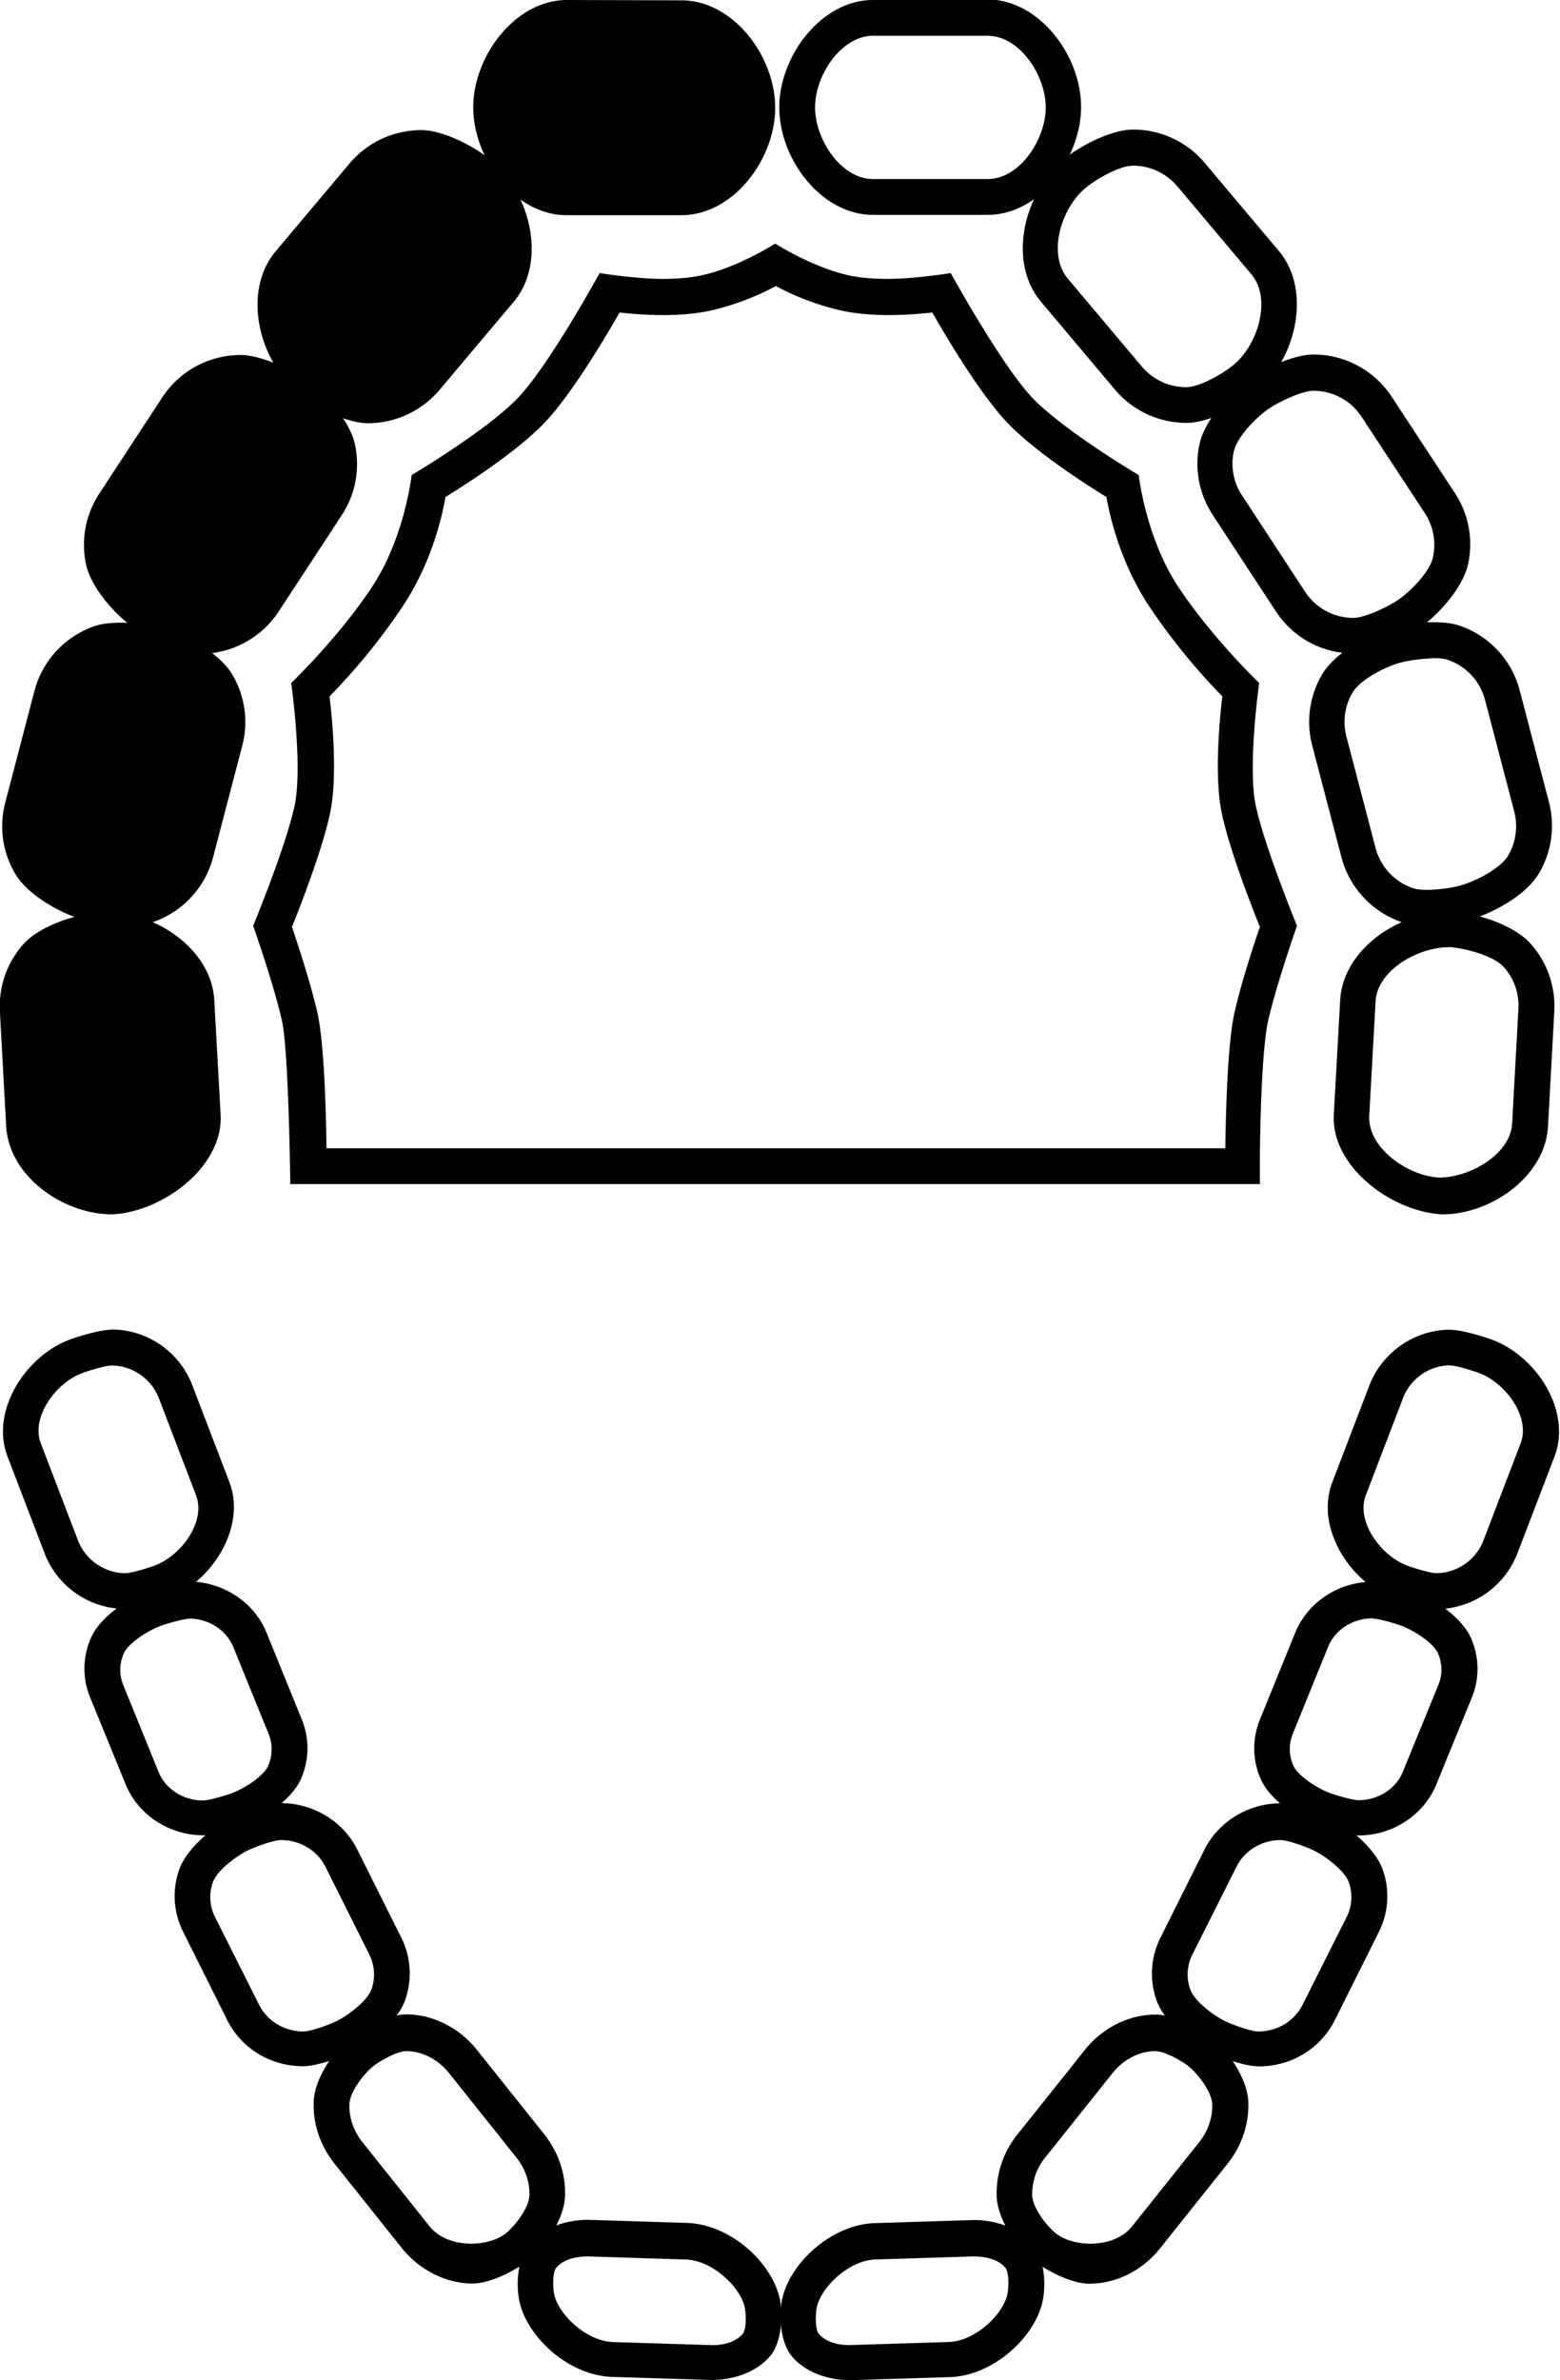 <svg width="65.4" height="99.7" version="1.0" viewBox="0 0 65.4 99.7" xml:space="preserve" xmlns="http://www.w3.org/2000/svg"><path d="M4.67 55.7c-.443 0-1.37.269-1.78.428-1.86.716-3.29 3-2.58 4.87l1.56 4.07a3.641 3.641 0 0 0 3.02 2.31c-.471.355-.88.781-1.07 1.22a3.17 3.17 0 0 0-.04 2.51l1.49 3.64c.518 1.27 1.82 2.13 3.25 2.13.03 0 .066-.004.1-.006-.5.428-.933.945-1.11 1.45-.3.864-.239 1.79.172 2.61l1.84 3.68c.598 1.2 1.82 1.94 3.19 1.94.285 0 .693-.095 1.09-.217-.358.527-.626 1.14-.65 1.69-.042.926.272 1.86.881 2.62l2.81 3.52c.745.931 1.86 1.49 2.97 1.49.591 0 1.38-.344 1.96-.709a3.83 3.83 0 0 0-.011 1.39c.3 1.54 2.06 3.17 3.9 3.23l4.17.13c1 0 1.93-.374 2.47-1.02.445-.543.536-1.62.398-2.33-.301-1.54-2.06-3.17-3.9-3.23l-4.15-.13c-.467 0-.921.083-1.33.234.209-.4.35-.822.367-1.21.04-.926-.27-1.85-.88-2.62l-2.81-3.52c-.744-.932-1.85-1.49-2.97-1.49-.122 0-.256.016-.394.043.156-.214.28-.435.355-.652a3.35 3.35 0 0 0-.172-2.62l-1.84-3.68c-.585-1.17-1.83-1.93-3.17-1.94.354-.306.648-.65.805-1a3.17 3.17 0 0 0 .039-2.51l-1.48-3.64c-.481-1.18-1.64-2-2.95-2.12 1.22-1.03 1.95-2.72 1.4-4.17l-1.56-4.07a3.634 3.634 0 0 0-3.39-2.33zm0 1.5c.874 0 1.67.548 1.99 1.37l1.56 4.07c.419 1.1-.616 2.51-1.71 2.93-.245.094-.987.328-1.25.328-.875 0-1.67-.551-1.99-1.37l-1.56-4.07c-.419-1.09.618-2.51 1.71-2.93.245-.094.986-.326 1.24-.326zm3.25 10.6c.821 0 1.57.479 1.86 1.19l1.48 3.64a1.7 1.7 0 0 1-.02 1.34c-.205.461-1.05.979-1.56 1.16-.228.082-.928.291-1.17.291-.82 0-1.57-.478-1.86-1.19l-1.48-3.64a1.682 1.682 0 0 1 .02-1.33c.205-.461 1.06-.981 1.56-1.16.228-.082.928-.289 1.17-.289zm3.87 9.28c.784 0 1.51.434 1.85 1.11l1.84 3.68c.229.456.263.971.096 1.45-.174.504-1 1.12-1.5 1.36-.285.134-1.04.416-1.36.416-.784 0-1.51-.435-1.85-1.11l-1.85-3.68a1.852 1.852 0 0 1-.096-1.45c.174-.504 1-1.12 1.5-1.36.284-.134 1.05-.416 1.36-.416zm5.24 8.84c.664 0 1.34.346 1.8.926l2.81 3.52c.382.476.578 1.05.553 1.61-.023.525-.609 1.27-.98 1.57-.77.618-2.46.637-3.2-.281l-2.81-3.52c-.382-.477-.578-1.05-.553-1.61.023-.525.61-1.27.98-1.57.285-.229 1.01-.645 1.4-.645zm7.63 8.6h.006l4.08.129c1.13.034 2.31 1.17 2.48 2.02.052.267.074.892-.086 1.09-.245.299-.717.477-1.26.477l-4.17-.129c-1.14-.036-2.31-1.17-2.48-2.02-.052-.267-.073-.891.088-1.09.245-.298.716-.477 1.34-.477z"/><path d="M60.8 55.7c-1.49 0-2.85.938-3.39 2.33l-1.56 4.07c-.552 1.44.175 3.14 1.4 4.17-1.31.111-2.46.933-2.95 2.12l-1.48 3.64a3.177 3.177 0 0 0 .04 2.51c.155.351.45.696.804 1-1.34.007-2.58.766-3.17 1.94l-1.84 3.68a3.35 3.35 0 0 0-.172 2.62c.075.218.198.438.354.652a2.077 2.077 0 0 0-.393-.043c-1.12 0-2.23.555-2.97 1.49l-2.81 3.52a3.925 3.925 0 0 0-.879 2.62c.018.392.16.814.367 1.21a3.845 3.845 0 0 0-1.33-.234l-4.14.129c-1.84.057-3.6 1.7-3.9 3.23-.138.706-.046 1.79.4 2.33.535.649 1.46 1.02 2.47 1.02l4.17-.129c1.84-.059 3.6-1.7 3.9-3.23a3.831 3.831 0 0 0-.01-1.39c.576.364 1.37.707 1.96.707 1.12 0 2.23-.554 2.97-1.49l2.81-3.52c.61-.762.922-1.69.881-2.62-.024-.552-.293-1.16-.652-1.69.394.122.805.217 1.09.217 1.37 0 2.59-.744 3.19-1.94l1.84-3.68c.412-.82.473-1.75.172-2.61-.174-.505-.607-1.02-1.11-1.45.034.002.069.006.098.006h.002c1.42 0 2.73-.856 3.25-2.13l1.49-3.64a3.177 3.177 0 0 0-.04-2.51c-.193-.436-.601-.862-1.07-1.22a3.656 3.656 0 0 0 3.02-2.31l1.56-4.07c.715-1.87-.711-4.15-2.58-4.87-.414-.16-1.34-.43-1.78-.43zm0 1.5c.259 0 1 .234 1.24.328 1.09.42 2.13 1.84 1.71 2.93l-1.56 4.07a2.137 2.137 0 0 1-1.98 1.37c-.26 0-1-.232-1.24-.326-1.09-.42-2.13-1.84-1.71-2.94l1.56-4.07a2.137 2.137 0 0 1 1.98-1.37zm-3.25 10.6c.242 0 .941.207 1.17.289.502.181 1.35.701 1.56 1.16.19.426.197.898.021 1.33l-1.49 3.64c-.29.715-1.04 1.19-1.86 1.19-.24 0-.94-.207-1.17-.289-.501-.181-1.35-.699-1.56-1.16a1.697 1.697 0 0 1-.021-1.34l1.48-3.64c.29-.714 1.04-1.19 1.86-1.19zm-3.87 9.28c.314 0 1.08.282 1.36.416.5.235 1.33.855 1.51 1.36.166.479.132.996-.096 1.45l-1.85 3.68c-.336.673-1.06 1.11-1.85 1.11-.314 0-1.08-.282-1.36-.416-.5-.235-1.33-.855-1.5-1.36a1.85 1.85 0 0 1 .096-1.45l1.85-3.68c.336-.674 1.06-1.11 1.84-1.11zm-5.24 8.84c.389 0 1.12.416 1.4.645.369.297.956 1.05.979 1.57.025.562-.171 1.13-.553 1.61l-2.81 3.52c-.734.918-2.43.899-3.2.281-.37-.297-.959-1.05-.982-1.57a2.41 2.41 0 0 1 .553-1.61l2.81-3.52c.463-.58 1.13-.926 1.8-.926zm-7.64 8.6h.008c.629 0 1.1.177 1.34.475.16.195.14.819.088 1.09-.166.848-1.34 1.99-2.48 2.02l-4.17.129c-.545 0-1.02-.178-1.26-.477-.16-.194-.138-.819-.086-1.09.167-.847 1.34-1.99 2.48-2.02l4.08-.127zM36.6 0c-2.16 0-3.93 2.34-3.93 4.5S34.43 9 36.6 9h4.81c.704 0 1.37-.248 1.94-.656-.659 1.41-.682 3.14.287 4.29l3.1 3.68c.748.89 1.84 1.4 3.01 1.4.311 0 .671-.08 1.04-.209-.244.37-.429.753-.504 1.12a3.892 3.892 0 0 0 .562 2.95l2.64 4.03c.636.97 1.65 1.6 2.79 1.74-.358.277-.664.589-.854.914a3.916 3.916 0 0 0-.406 2.98l1.22 4.66a3.932 3.932 0 0 0 2.53 2.73c-1.38.606-2.5 1.82-2.58 3.26l-.268 4.8c-.117 2.16 2.39 4.06 4.54 4.18 2.08 0 4.33-1.61 4.44-3.69l.264-4.81a3.925 3.925 0 0 0-.994-2.84c-.467-.522-1.31-.916-2.13-1.14.943-.35 2.04-1.04 2.49-1.82.53-.907.672-1.97.406-2.98l-1.22-4.66a3.905 3.905 0 0 0-2.55-2.73c-.349-.116-.84-.148-1.34-.129.766-.633 1.55-1.61 1.73-2.47a3.905 3.905 0 0 0-.562-2.95l-2.64-4.02a3.93 3.93 0 0 0-3.29-1.78c-.38 0-.874.133-1.35.318.835-1.47.952-3.41-.102-4.66l-3.1-3.68a3.914 3.914 0 0 0-3.01-1.4c-.799 0-1.91.527-2.65 1.05.302-.633.473-1.32.473-2 0-2.16-1.76-4.5-3.93-4.5h-4.81zm0 1.5h4.81c1.34 0 2.43 1.66 2.43 3s-1.09 3-2.43 3H36.6c-1.34 0-2.43-1.66-2.43-3s1.09-3 2.43-3zm10.9 5.44c.718 0 1.39.317 1.86.867l3.1 3.68c.861 1.02.288 2.93-.734 3.79-.435.367-1.43.941-2 .941-.718 0-1.4-.317-1.86-.867l-3.1-3.68c-.861-1.02-.289-2.93.732-3.79.436-.366 1.43-.941 2-.941zm7.56 9.43c.822 0 1.58.411 2.03 1.1l2.64 4.02c.357.543.48 1.19.35 1.83s-.984 1.5-1.53 1.85c-.395.259-1.34.713-1.81.713-.822 0-1.58-.411-2.03-1.1l-2.64-4.03a2.402 2.402 0 0 1-.35-1.82c.13-.635.984-1.5 1.53-1.85.396-.26 1.34-.713 1.81-.713zm4.93 11.2c.272-.007.522.008.689.065.781.261 1.37.891 1.58 1.69l1.22 4.66c.165.628.076 1.29-.252 1.85-.326.56-1.41 1.1-2.04 1.27-.457.12-1.49.253-1.94.104a2.43 2.43 0 0 1-1.58-1.69l-1.22-4.66a2.417 2.417 0 0 1 .252-1.84c.327-.561 1.41-1.11 2.04-1.27a6.246 6.246 0 0 1 1.25-.166zm.742 12.1c.644.035 1.88.355 2.31.838.432.482.65 1.1.615 1.75l-.264 4.81c-.072 1.29-1.78 2.26-3.06 2.26-1.33-.072-3-1.25-2.93-2.59l.266-4.8c.071-1.29 1.78-2.26 3.06-2.26zM23.77 0c-2.16 0-3.93 2.34-3.93 4.5 0 .674.172 1.36.473 2-.741-.527-1.85-1.05-2.65-1.05-1.16 0-2.26.51-3.01 1.4l-3.1 3.68c-1.05 1.25-.934 3.19-.096 4.66-.48-.187-.978-.32-1.36-.32-1.33 0-2.56.662-3.29 1.77l-2.64 4.03a3.905 3.905 0 0 0-.564 2.95c.178.86.967 1.84 1.73 2.47-.498-.02-.989.012-1.34.129a3.92 3.92 0 0 0-2.55 2.73l-1.22 4.66a3.897 3.897 0 0 0 .408 2.98c.452.777 1.55 1.47 2.49 1.82-.819.221-1.66.613-2.13 1.13-.7.781-1.05 1.79-.996 2.83l.264 4.81c.115 2.08 2.37 3.69 4.45 3.69 2.16-.118 4.66-2.02 4.54-4.18l-.266-4.8c-.078-1.44-1.2-2.66-2.58-3.26a3.922 3.922 0 0 0 2.53-2.72l1.22-4.66a3.912 3.912 0 0 0-.406-2.98c-.19-.325-.495-.635-.854-.912a3.943 3.943 0 0 0 2.79-1.74l2.64-4.03c.576-.876.774-1.92.562-2.95-.075-.363-.259-.749-.504-1.12.366.129.727.211 1.04.211 1.16 0 2.26-.511 3.01-1.4l3.1-3.68c.97-1.15.946-2.88.287-4.29.572.408 1.23.656 1.94.656h4.81c2.17 0 3.93-2.34 3.93-4.5s-1.76-4.5-3.93-4.5z"/><path d="M52.87 49.6h-40.7s-.064-5.61-.356-6.88c-.361-1.56-1.2-3.94-1.2-3.94s1.38-3.34 1.74-5.05c.344-1.65-.146-5.12-.146-5.12s1.95-1.86 3.38-4.01c1.38-2.08 1.67-4.7 1.67-4.7s3.21-1.9 4.49-3.27c1.3-1.38 3.39-5.19 3.39-5.19s1.52.243 2.64.243c.641 0 1.19-.051 1.64-.15 1.56-.344 3.08-1.33 3.08-1.33s1.54.988 3.08 1.33c.45.1 1 .15 1.64.15 1.12 0 2.64-.243 2.64-.243s2.1 3.81 3.39 5.19c1.28 1.37 4.49 3.27 4.49 3.27s.296 2.64 1.67 4.7c1.44 2.16 3.38 4.01 3.38 4.01s-.49 3.48-.146 5.12c.356 1.7 1.73 5.05 1.73 5.05s-.836 2.38-1.2 3.94c-.292 1.26-.355 4.85-.355 6.12v.749zm-39.2-1.5h37.7c.017-1.41.089-4.41.389-5.71.305-1.32.838-2.93 1.06-3.56-.324-.805-1.28-3.23-1.6-4.78-.323-1.54-.086-3.95.026-4.88a26.659 26.659 0 0 1-3.04-3.73c-1.24-1.86-1.68-3.82-1.82-4.62-.814-.5-3.01-1.9-4.19-3.15-1.13-1.2-2.54-3.58-3.11-4.58-.437.05-1.1.108-1.83.108-.749 0-1.41-.063-1.97-.186a10.962 10.962 0 0 1-2.76-1.03c-.526.286-1.52.757-2.75 1.03-.557.123-1.22.186-1.97.186-.727 0-1.39-.058-1.83-.108-.568.995-1.98 3.38-3.11 4.58-1.18 1.25-3.38 2.65-4.19 3.15-.137.807-.575 2.76-1.82 4.62a26.19 26.19 0 0 1-3.04 3.73c.111.929.348 3.34.025 4.88-.324 1.55-1.28 3.98-1.6 4.78.216.632.75 2.24 1.06 3.56.298 1.3.37 4.3.387 5.71z"/></svg>